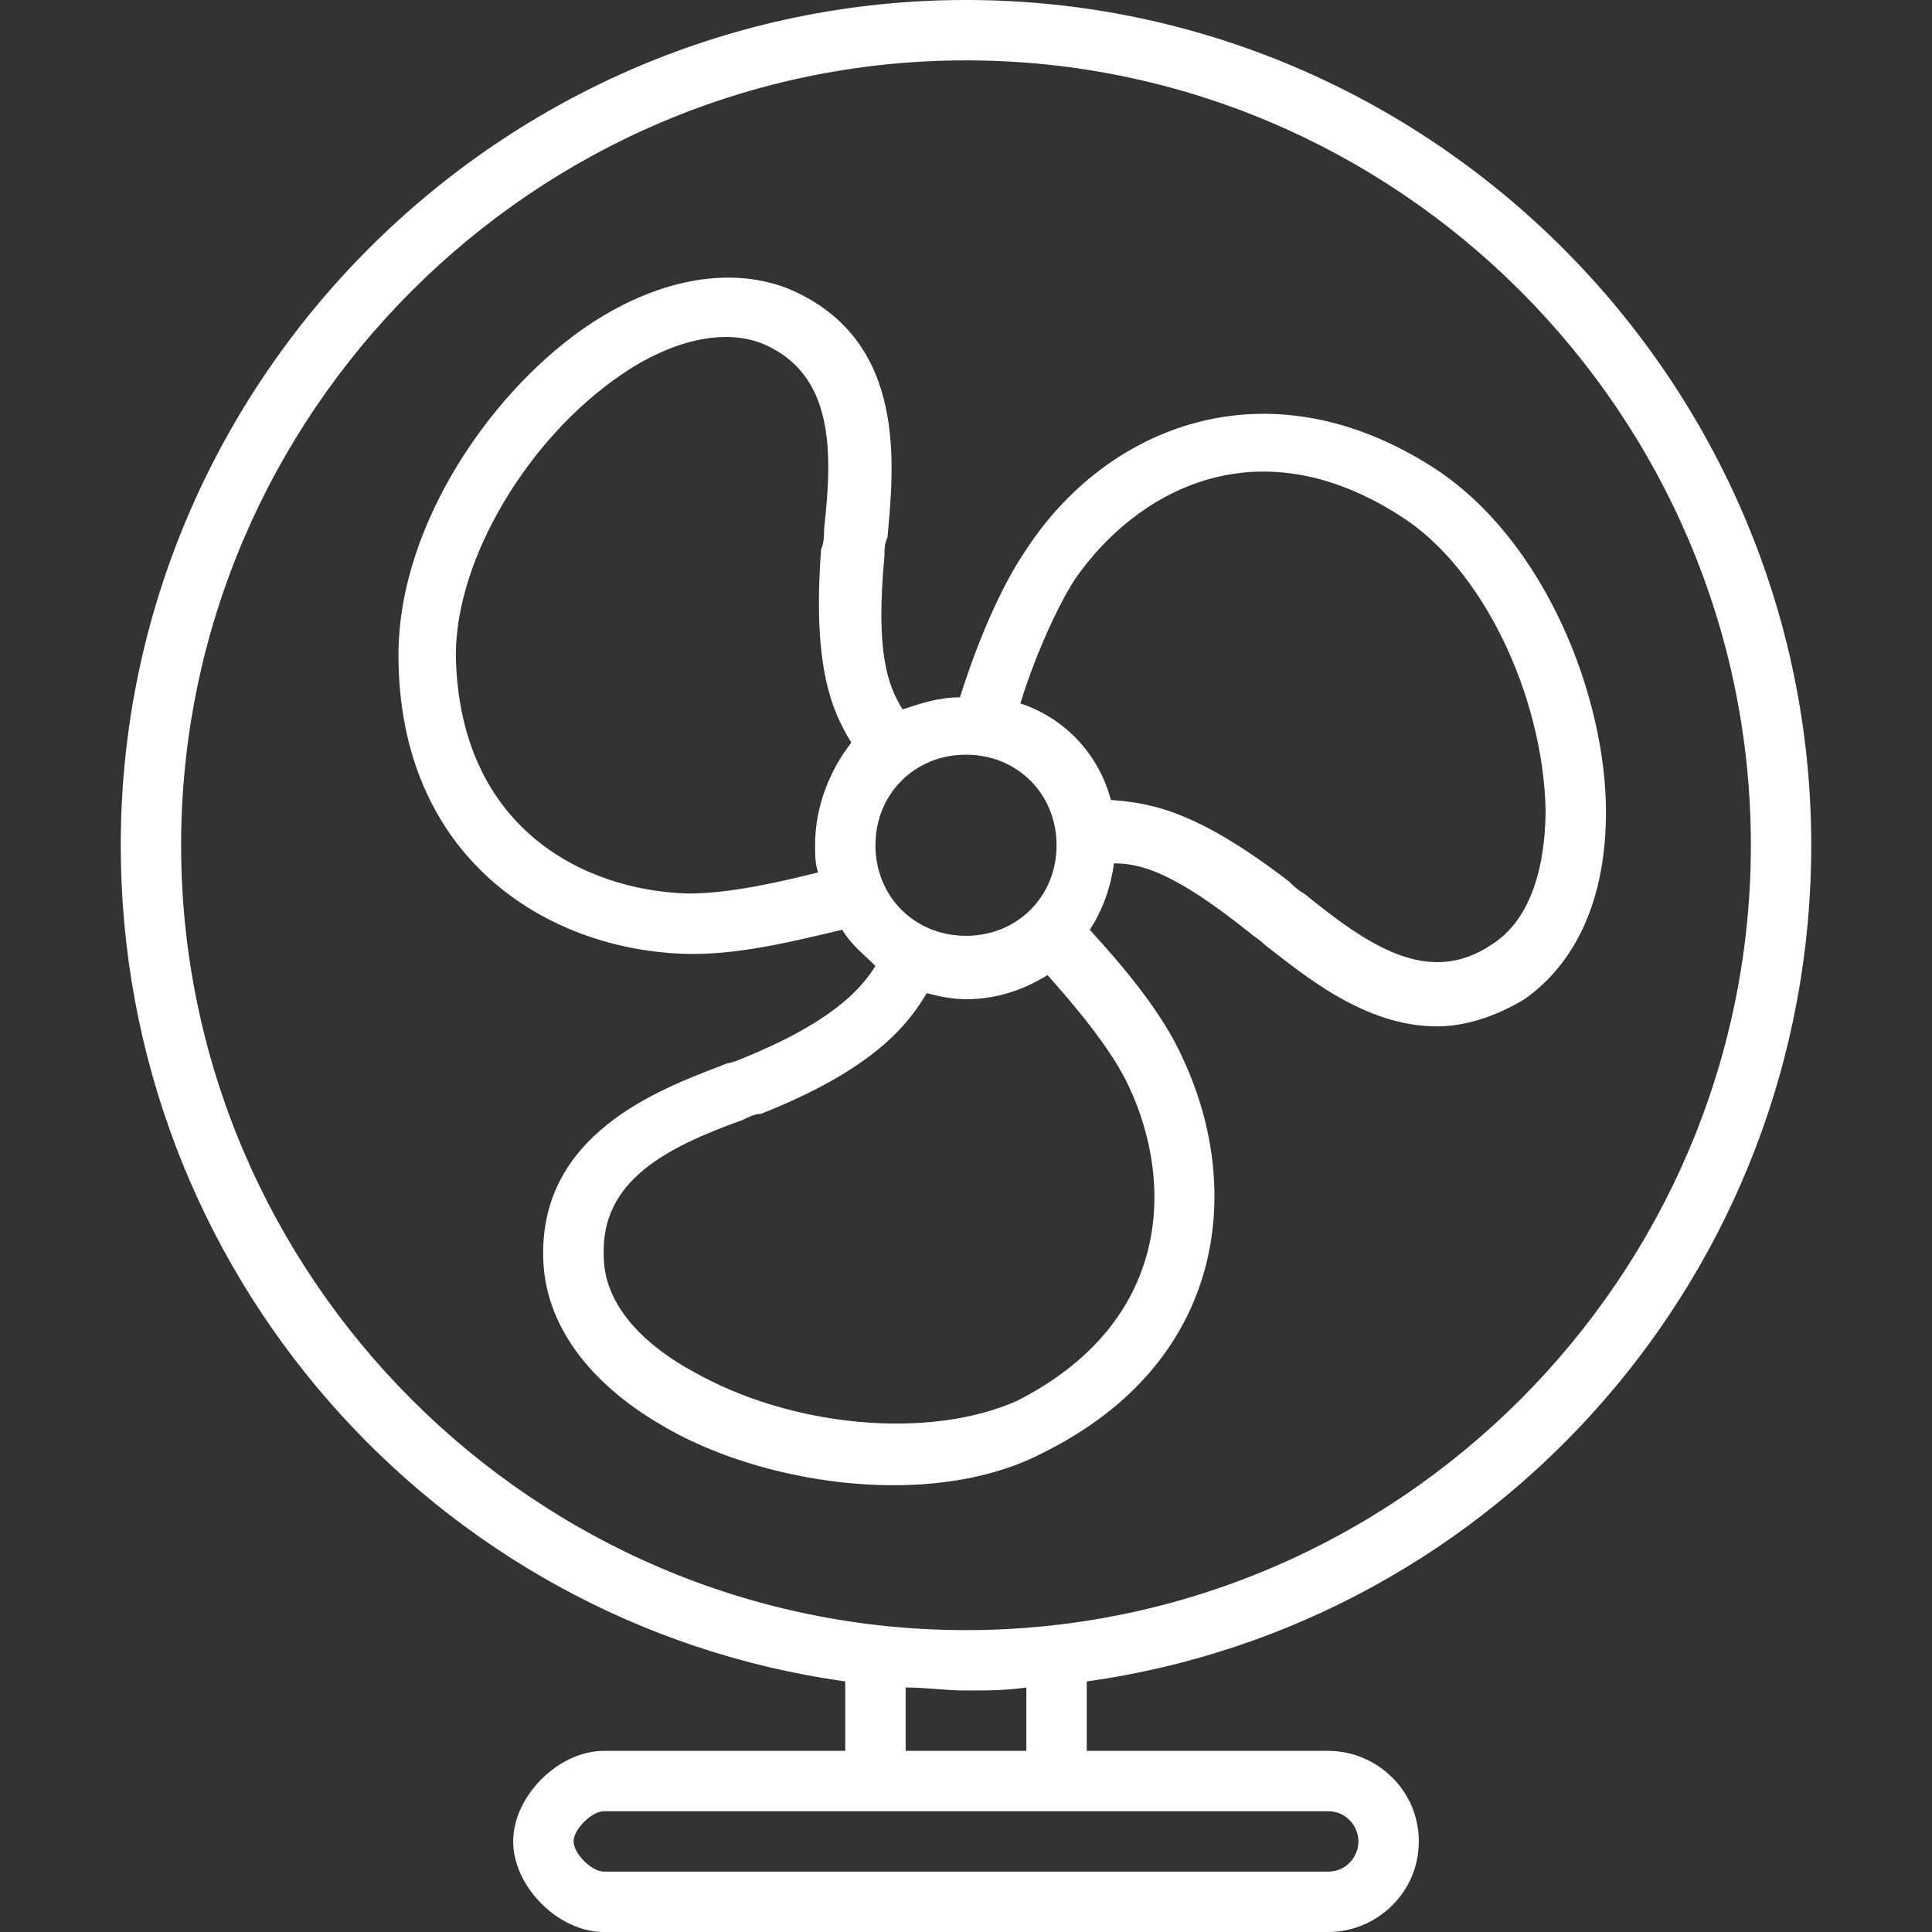 <svg width="32" height="32" viewBox="0 0 32 32" fill="none" xmlns="http://www.w3.org/2000/svg">
<rect x="0" y="0" width="32" height="32" fill="#333333" stroke="none"/>
<path d="M30 14C30 6.3 23.7 0 16 0C8.3 0 2 6.3 2 14C2 21.05 7.2 26.9 14 27.85V29H10C9.25 29 8.5 29.75 8.5 30.5C8.5 31.25 9.25 32 10 32H22C22.8 32 23.5 31.35 23.5 30.5C23.5 29.65 22.8 29 22 29H18V27.85C24.8 26.9 30 21.05 30 14ZM3 14C3 6.85 8.85 1 16 1C23.15 1 29 6.85 29 14C29 21.15 23.15 27 16 27C8.85 27 3 21.15 3 14ZM22 30C22.3 30 22.5 30.25 22.5 30.5C22.5 30.75 22.3 31 22 31H10C9.8 31 9.5 30.7 9.5 30.5C9.5 30.3 9.8 30 10 30H14H18H22ZM17 29H15V27.95C15.35 27.95 15.65 28 16 28C16.35 28 16.65 28 17 27.95V29Z" fill="white"/>
<path d="M19.6 17.55C19.25 16.75 18.55 15.95 18.05 15.4C18.25 15.1 18.4 14.7 18.45 14.3C18.9 14.3 19.45 14.45 20.7 15.45C20.75 15.5 20.85 15.55 20.95 15.65C21.6 16.15 22.6 17 23.8 17C24.25 17 24.75 16.85 25.25 16.55C26.1 15.95 26.6 14.9 26.6 13.45C26.6 11.55 25.6 8.95 23.75 7.75C20.95 5.95 18.3 7.1 17 9.1C16.55 9.75 16.15 10.75 15.9 11.55C15.55 11.55 15.25 11.65 14.95 11.75C14.7 11.35 14.5 10.8 14.65 9.2C14.65 9.1 14.65 9 14.7 8.9C14.8 7.75 15.05 5.65 13.1 4.8C12.15 4.4 10.95 4.6 9.8 5.35C8.2 6.4 6.6 8.65 6.6 10.85C6.6 14.2 9.05 15.75 11.4 15.8C11.45 15.8 11.45 15.8 11.5 15.8C12.35 15.8 13.3 15.55 13.95 15.4C14.1 15.65 14.3 15.8 14.5 16C14.25 16.4 13.75 16.95 12.25 17.55C12.15 17.6 12.05 17.6 11.95 17.65C10.9 18.05 8.9 18.8 9 20.9C9.05 21.95 9.75 22.9 10.95 23.6C11.95 24.2 13.4 24.6 14.8 24.6C15.65 24.6 16.55 24.45 17.3 24.05C20.3 22.55 20.6 19.7 19.6 17.55ZM14.5 14C14.5 13.15 15.15 12.5 16 12.5C16.85 12.5 17.5 13.15 17.5 14C17.5 14.85 16.85 15.5 16 15.5C15.15 15.5 14.5 14.85 14.5 14ZM17.8 9.6C18.8 8.15 20.8 7 23.2 8.55C24.55 9.4 25.55 11.5 25.6 13.4C25.6 14 25.5 15.15 24.7 15.65C23.65 16.35 22.65 15.65 21.6 14.8C21.5 14.75 21.4 14.65 21.35 14.6C19.85 13.45 19.1 13.3 18.4 13.25C18.2 12.5 17.65 11.9 16.9 11.65C17.1 11 17.45 10.15 17.8 9.6ZM11.4 14.8C9.65 14.75 7.6 13.7 7.55 10.85C7.55 9.25 8.75 7.25 10.3 6.2C10.8 5.85 11.8 5.35 12.65 5.7C13.8 6.2 13.8 7.45 13.65 8.75C13.65 8.85 13.65 9 13.6 9.1C13.45 11.1 13.8 11.8 14.1 12.3C13.75 12.75 13.5 13.35 13.5 14C13.5 14.15 13.5 14.3 13.55 14.45C12.95 14.6 12.1 14.8 11.4 14.8ZM11.45 22.7C10.9 22.4 10 21.75 10 20.8C9.95 19.55 11.05 19 12.3 18.55C12.4 18.5 12.5 18.45 12.6 18.45C14.5 17.7 15.05 16.95 15.35 16.45C15.55 16.5 15.75 16.55 16 16.55C16.5 16.55 16.95 16.4 17.35 16.15C17.75 16.6 18.4 17.35 18.7 18C19.45 19.6 19.4 21.9 16.85 23.2C15.4 23.85 13.1 23.65 11.45 22.7Z" fill="white"/>
</svg>
